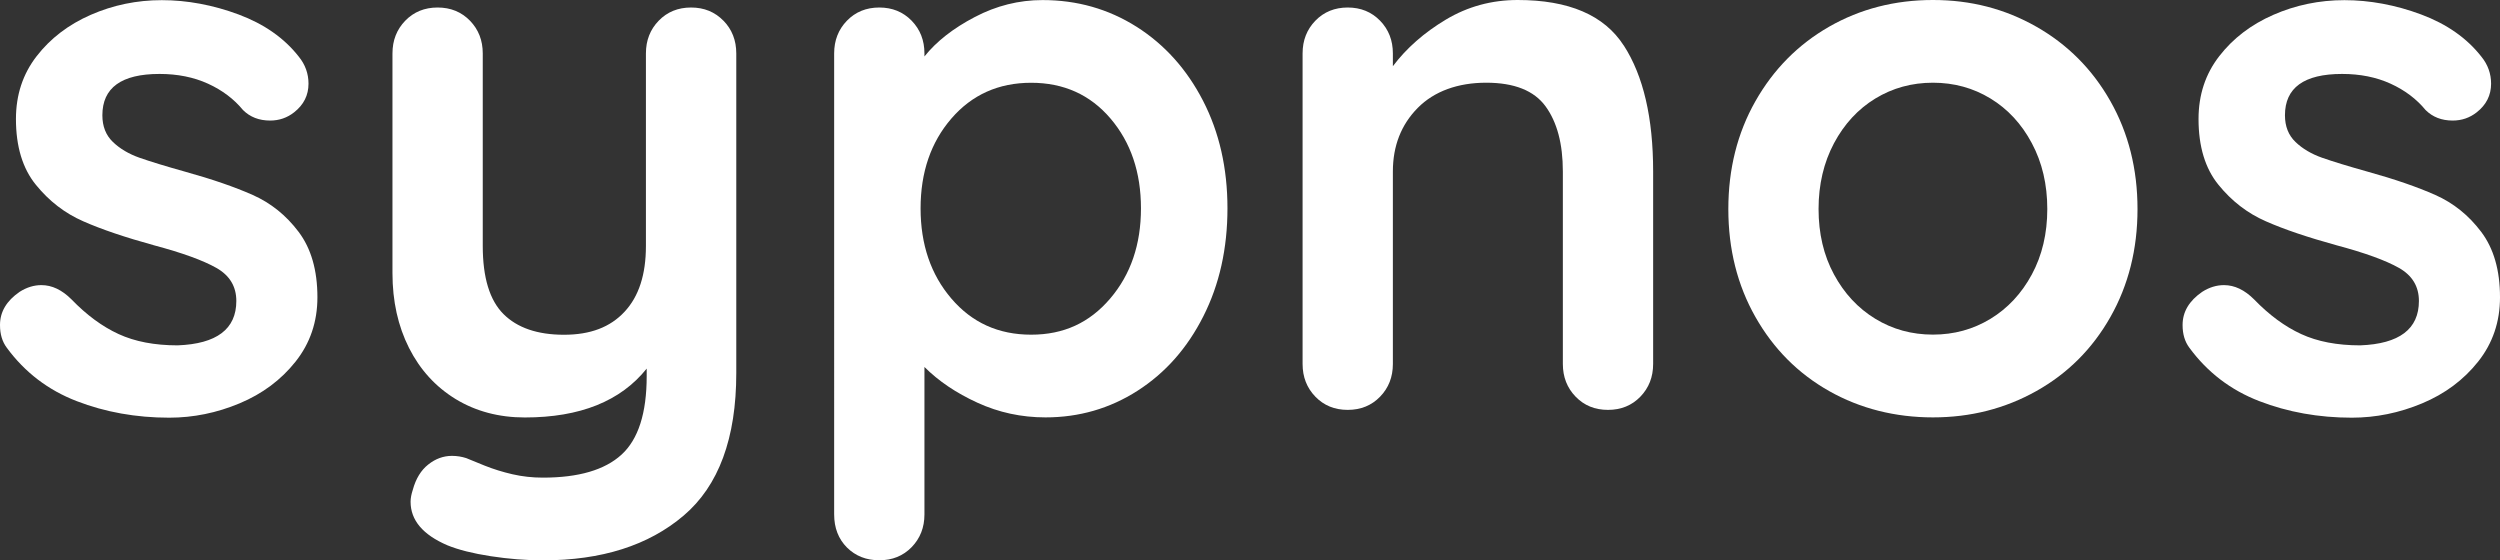 <?xml version="1.0" encoding="UTF-8"?>
<svg id="Layer_1" data-name="Layer 1" xmlns="http://www.w3.org/2000/svg" viewBox="0 0 356.08 79.81">
  <rect x="0" y="0" width="356.08" height="79.81" fill="#333333" stroke="none"/>
  <defs>
    <style>
      .cls-1 {
        fill: #fff;
        stroke-width: 0px;
      }
    </style>
  </defs>
  <path class="cls-1" d="m0,46.28c0-1.86.93-3.43,2.79-4.71,1-.64,2.04-.96,3.11-.96,1.5,0,2.93.68,4.29,2.04,2.14,2.21,4.37,3.86,6.7,4.93,2.32,1.07,5.12,1.61,8.41,1.61,5.57-.21,8.36-2.32,8.36-6.32,0-2.07-.95-3.64-2.84-4.71-1.89-1.07-4.84-2.14-8.84-3.21-4.14-1.14-7.52-2.28-10.12-3.43-2.61-1.14-4.86-2.87-6.75-5.2-1.89-2.32-2.84-5.45-2.84-9.37,0-3.43.98-6.41,2.95-8.95,1.96-2.53,4.53-4.5,7.71-5.89,3.18-1.39,6.55-2.09,10.12-2.09s7.28.68,10.93,2.04c3.64,1.36,6.5,3.36,8.57,6,.93,1.14,1.39,2.43,1.39,3.86,0,1.64-.68,3-2.04,4.07-1,.79-2.14,1.18-3.43,1.18-1.57,0-2.86-.5-3.86-1.5-1.29-1.57-2.95-2.82-4.98-3.75-2.04-.93-4.34-1.39-6.91-1.39-5.43,0-8.14,1.97-8.14,5.89,0,1.57.5,2.84,1.5,3.8,1,.96,2.27,1.71,3.8,2.25,1.54.54,3.7,1.2,6.48,1.98,3.86,1.07,7.07,2.18,9.64,3.32,2.57,1.14,4.75,2.89,6.53,5.25,1.78,2.36,2.68,5.46,2.68,9.32,0,3.5-1.04,6.55-3.11,9.16-2.07,2.61-4.73,4.59-7.98,5.95-3.25,1.36-6.59,2.04-10.02,2.04-4.71,0-9.11-.79-13.18-2.36-4.07-1.57-7.39-4.11-9.96-7.61-.64-.86-.96-1.93-.96-3.21Z"/>
  <path class="cls-1" d="m103.05,2.95c1.21,1.25,1.82,2.8,1.82,4.66v45.53c0,9.28-2.5,16.05-7.5,20.3-5,4.25-11.68,6.37-20.03,6.37-2.43,0-4.91-.2-7.45-.59-2.54-.39-4.59-.91-6.16-1.55-3.5-1.5-5.25-3.57-5.25-6.21,0-.5.11-1.07.32-1.71.43-1.57,1.16-2.77,2.2-3.59,1.03-.82,2.16-1.23,3.37-1.23.71,0,1.39.11,2.04.32.5.21,1.37.57,2.62,1.07,1.25.5,2.57.91,3.96,1.23s2.84.48,4.34.48c5.07,0,8.8-1.09,11.19-3.27,2.39-2.18,3.59-5.91,3.59-11.19v-1.07c-3.71,4.64-9.5,6.96-17.35,6.96-3.71,0-7-.88-9.86-2.62-2.86-1.75-5.07-4.18-6.64-7.28-1.57-3.11-2.36-6.66-2.36-10.66V7.61c0-1.86.61-3.41,1.82-4.66,1.21-1.25,2.75-1.88,4.61-1.88s3.39.63,4.61,1.88c1.21,1.25,1.82,2.8,1.82,4.66v27.42c0,4.5.98,7.73,2.95,9.7,1.96,1.96,4.84,2.95,8.62,2.95s6.59-1.09,8.62-3.27c2.04-2.18,3.05-5.3,3.05-9.37V7.61c0-1.86.61-3.41,1.82-4.66,1.21-1.25,2.75-1.88,4.61-1.88s3.39.63,4.61,1.88Z"/>
  <path class="cls-1" d="m161.87,3.8c4,2.54,7.16,6.05,9.48,10.55,2.32,4.5,3.48,9.61,3.48,15.32s-1.14,10.84-3.43,15.37c-2.29,4.54-5.41,8.07-9.37,10.61-3.96,2.54-8.34,3.8-13.12,3.8-3.43,0-6.66-.7-9.69-2.09-3.04-1.39-5.55-3.09-7.55-5.09v21c0,1.86-.61,3.41-1.82,4.66-1.22,1.25-2.75,1.87-4.61,1.87s-3.39-.61-4.61-1.82c-1.21-1.22-1.82-2.79-1.82-4.71V7.61c0-1.86.61-3.41,1.82-4.66,1.21-1.25,2.75-1.88,4.61-1.88s3.39.63,4.61,1.88c1.21,1.25,1.82,2.8,1.82,4.66v.43c1.71-2.14,4.11-4.02,7.18-5.62,3.07-1.61,6.28-2.41,9.64-2.41,4.93,0,9.39,1.27,13.39,3.8Zm-3.75,38.73c2.93-3.43,4.39-7.71,4.39-12.85s-1.45-9.41-4.34-12.8c-2.89-3.39-6.66-5.09-11.3-5.09s-8.43,1.7-11.36,5.09c-2.93,3.39-4.39,7.66-4.39,12.8s1.46,9.43,4.39,12.85c2.93,3.43,6.71,5.14,11.36,5.14s8.32-1.71,11.25-5.14Z"/>
  <path class="cls-1" d="m231.28,6.48c2.79,4.32,4.18,10.3,4.18,17.94v27.42c0,1.86-.61,3.41-1.82,4.66-1.21,1.25-2.75,1.88-4.61,1.88s-3.39-.62-4.61-1.88c-1.21-1.25-1.82-2.8-1.82-4.66v-27.42c0-3.93-.82-7.02-2.46-9.27-1.64-2.25-4.46-3.37-8.46-3.37s-7.39,1.2-9.75,3.59c-2.36,2.39-3.54,5.41-3.54,9.05v27.42c0,1.86-.61,3.41-1.82,4.66-1.21,1.25-2.75,1.88-4.61,1.88s-3.39-.62-4.61-1.88c-1.21-1.25-1.82-2.8-1.82-4.66V7.61c0-1.86.61-3.41,1.82-4.66,1.21-1.25,2.75-1.88,4.61-1.88s3.39.63,4.61,1.88c1.21,1.25,1.82,2.8,1.82,4.66v1.82c1.93-2.57,4.45-4.78,7.55-6.64,3.11-1.86,6.52-2.79,10.23-2.79,7.28,0,12.32,2.16,15.1,6.48Z"/>
  <path class="cls-1" d="m300.59,45.15c-2.57,4.54-6.09,8.05-10.55,10.55-4.46,2.5-9.37,3.75-14.73,3.75s-10.36-1.25-14.78-3.75c-4.43-2.5-7.93-6.02-10.5-10.55-2.57-4.53-3.86-9.66-3.86-15.37s1.29-10.84,3.86-15.37c2.57-4.53,6.07-8.07,10.5-10.61,4.43-2.53,9.35-3.8,14.78-3.8s10.27,1.27,14.73,3.8c4.46,2.54,7.98,6.07,10.55,10.61,2.57,4.54,3.86,9.66,3.86,15.37s-1.29,10.84-3.86,15.37Zm-11.19-24.75c-1.46-2.75-3.43-4.87-5.89-6.37-2.46-1.5-5.2-2.25-8.2-2.25s-5.73.75-8.2,2.25c-2.46,1.5-4.43,3.63-5.89,6.37-1.46,2.75-2.2,5.88-2.2,9.37s.73,6.61,2.2,9.32c1.46,2.71,3.43,4.82,5.89,6.32,2.46,1.5,5.2,2.25,8.2,2.25s5.73-.75,8.2-2.25c2.46-1.5,4.43-3.61,5.89-6.32,1.46-2.71,2.2-5.82,2.2-9.32s-.73-6.62-2.2-9.37Z"/>
  <path class="cls-1" d="m310.87,46.28c0-1.86.93-3.43,2.79-4.71,1-.64,2.04-.96,3.11-.96,1.5,0,2.93.68,4.29,2.04,2.14,2.21,4.37,3.86,6.7,4.93,2.32,1.07,5.12,1.61,8.41,1.61,5.57-.21,8.36-2.32,8.36-6.32,0-2.07-.95-3.64-2.84-4.71-1.89-1.07-4.84-2.14-8.84-3.21-4.14-1.14-7.52-2.28-10.12-3.43-2.61-1.14-4.86-2.87-6.75-5.2-1.89-2.32-2.84-5.45-2.84-9.37,0-3.43.98-6.41,2.95-8.95,1.96-2.53,4.53-4.5,7.71-5.89,3.18-1.39,6.55-2.09,10.12-2.09s7.29.68,10.93,2.04c3.64,1.36,6.5,3.36,8.57,6,.93,1.14,1.39,2.43,1.39,3.86,0,1.64-.68,3-2.04,4.07-1,.79-2.14,1.18-3.43,1.18-1.57,0-2.86-.5-3.86-1.5-1.29-1.57-2.95-2.82-4.98-3.75-2.04-.93-4.34-1.39-6.91-1.39-5.43,0-8.14,1.97-8.14,5.89,0,1.57.5,2.84,1.5,3.8,1,.96,2.27,1.71,3.8,2.25,1.54.54,3.7,1.2,6.48,1.98,3.86,1.07,7.07,2.18,9.64,3.32,2.57,1.14,4.75,2.89,6.53,5.25,1.78,2.36,2.68,5.46,2.68,9.32,0,3.5-1.04,6.55-3.11,9.16-2.07,2.61-4.73,4.59-7.98,5.95-3.25,1.36-6.59,2.04-10.02,2.04-4.71,0-9.11-.79-13.18-2.36-4.07-1.57-7.39-4.11-9.96-7.61-.64-.86-.96-1.93-.96-3.21Z"/>
</svg>